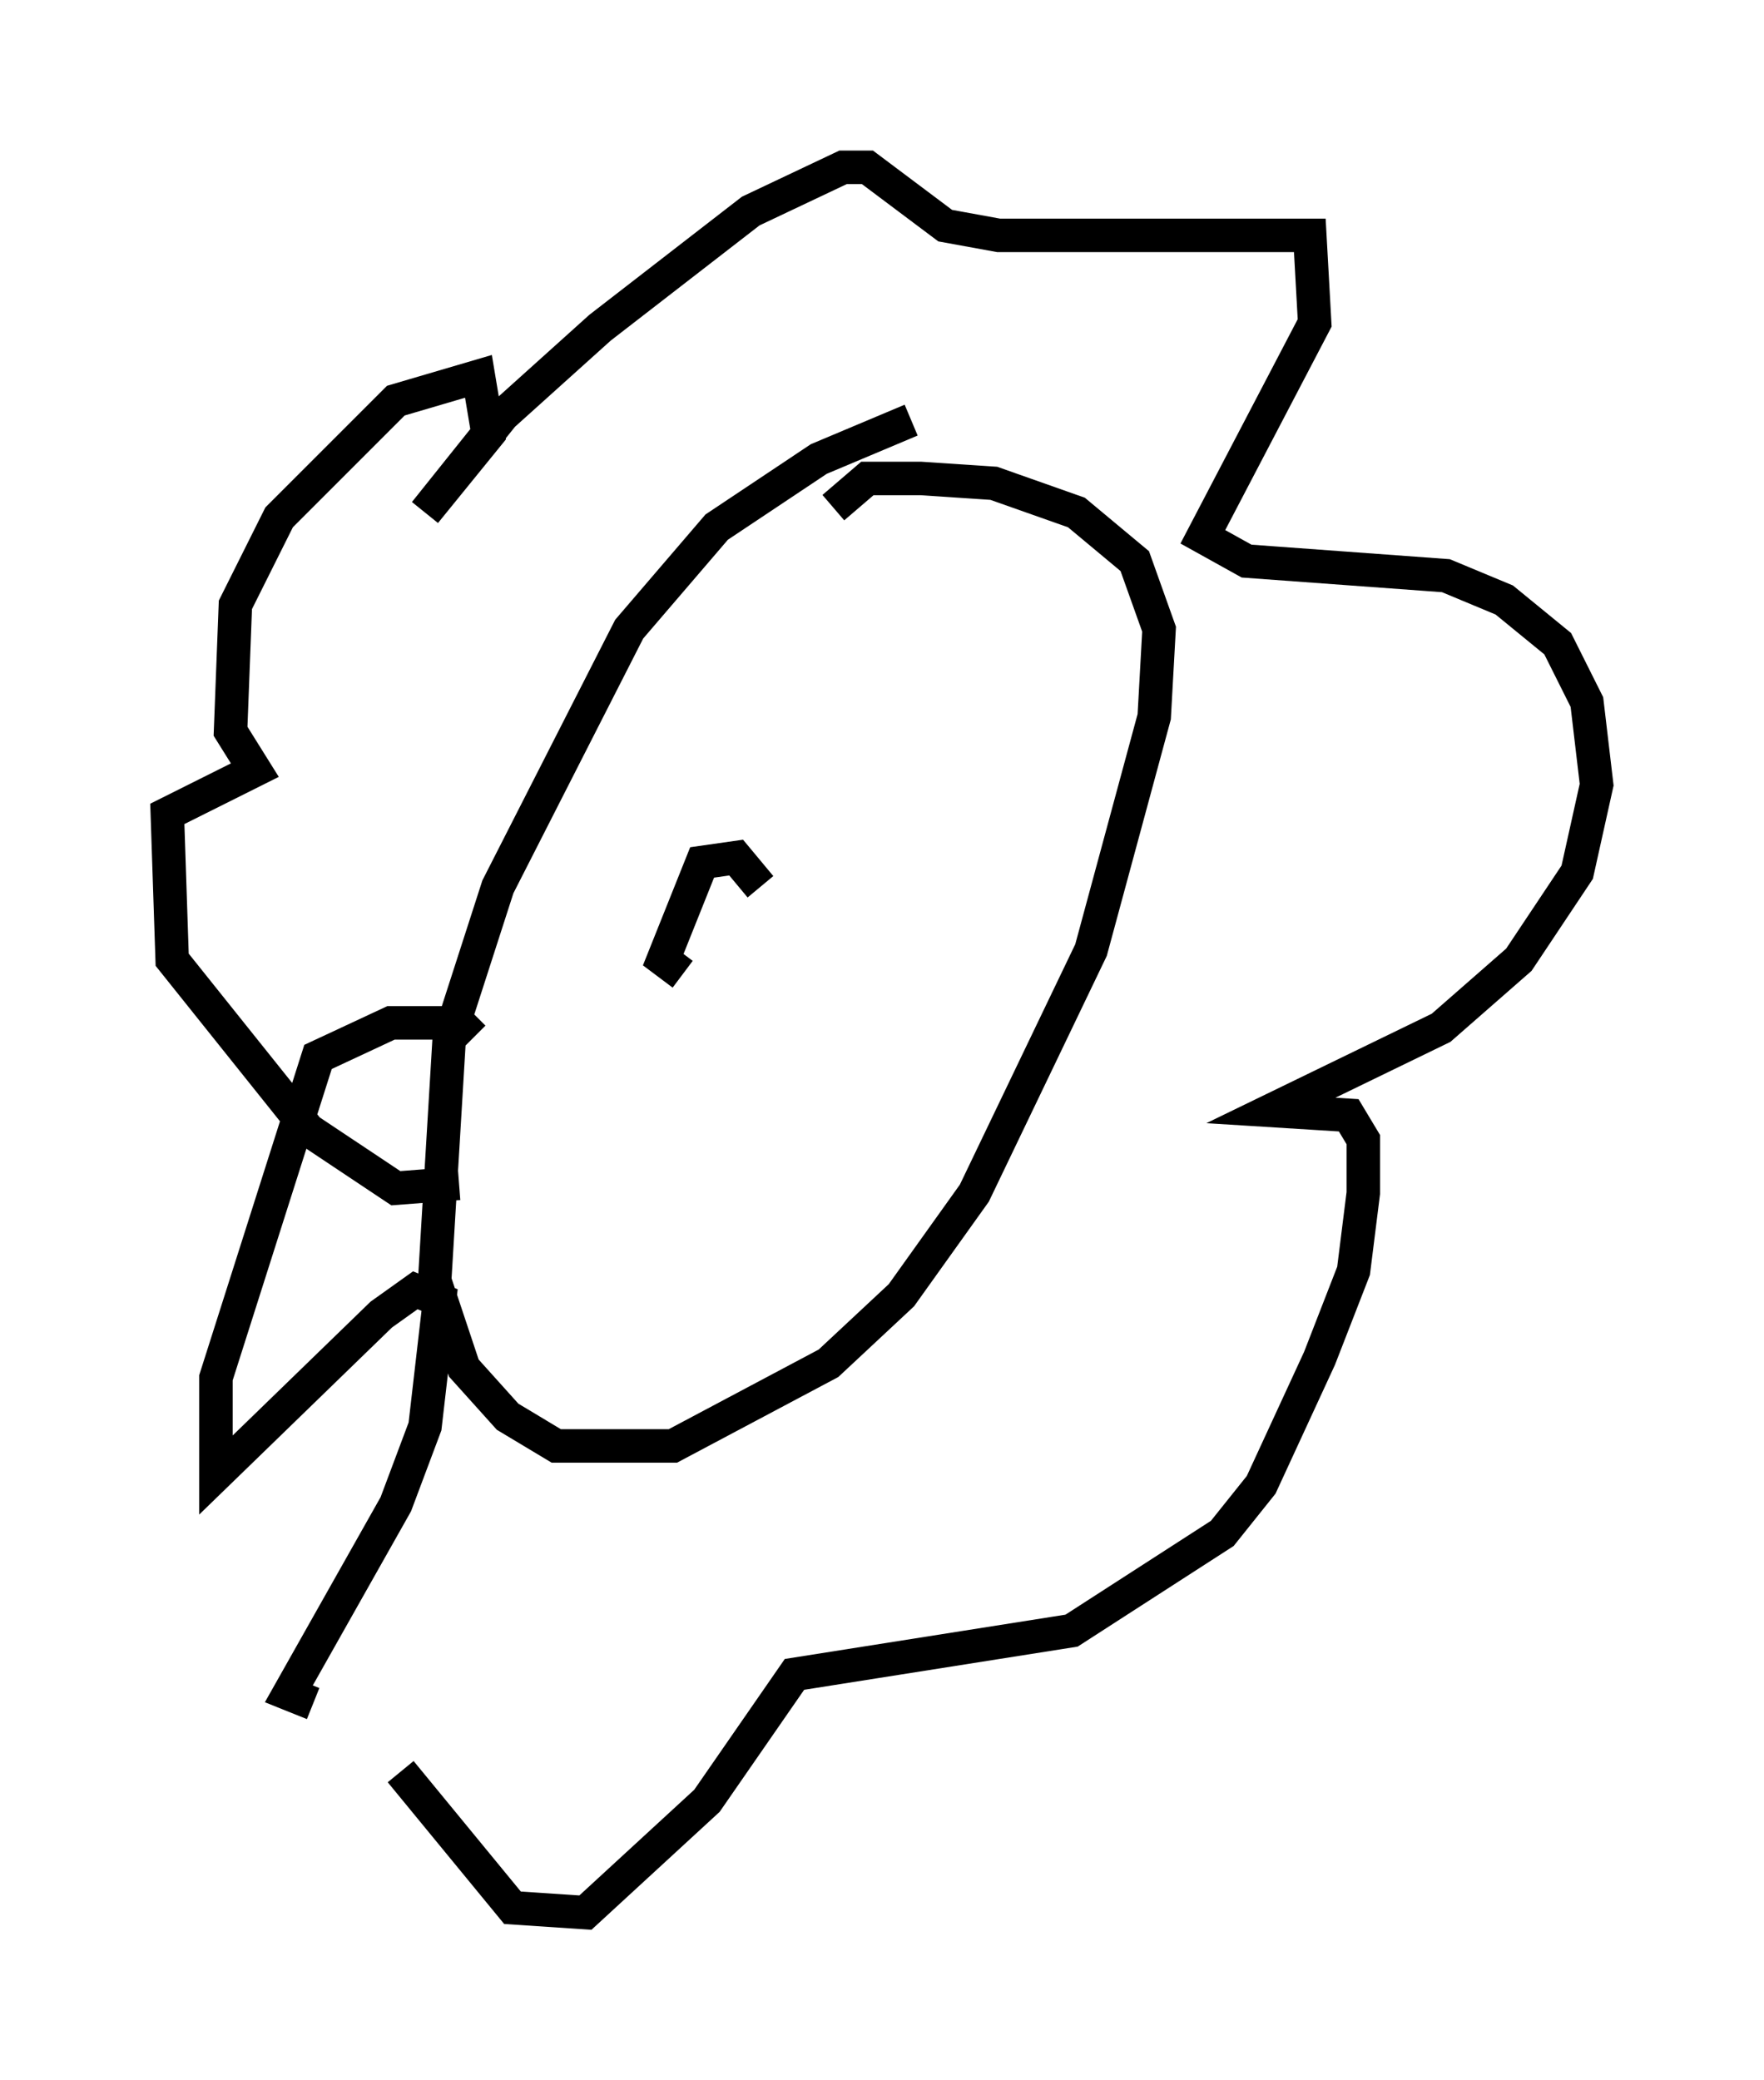 <?xml version="1.0" encoding="utf-8" ?>
<svg baseProfile="full" height="62.145" version="1.1" width="52.704" xmlns="http://www.w3.org/2000/svg" xmlns:ev="http://www.w3.org/2001/xml-events" xmlns:xlink="http://www.w3.org/1999/xlink"><defs /><rect fill="white" height="62.145" width="52.704" x="0" y="0" /><path d="M31.871, 12.844 m-4.648, -0.291 l-2.76, 1.162 -3.05, 2.034 l-2.615, 3.05 -3.922, 7.698 l-1.453, 4.503 -0.436, 7.263 l0.872, 2.615 1.307, 1.453 l1.453, 0.872 3.486, 0.0 l4.648, -2.469 2.179, -2.034 l2.179, -3.05 3.486, -7.263 l1.888, -6.972 0.145, -2.615 l-0.726, -2.034 -1.743, -1.453 l-2.469, -0.872 -2.179, -0.145 l-1.598, 0.0 -1.017, 0.872 m-11.184, 20.19 l-1.888, 0.145 -2.615, -1.743 l-4.067, -5.084 -0.145, -4.358 l2.615, -1.307 -0.726, -1.162 l0.145, -3.777 1.307, -2.615 l3.486, -3.486 2.469, -0.726 l0.291, 1.743 -1.888, 2.324 l2.324, -2.905 2.905, -2.615 l4.503, -3.486 2.76, -1.307 l0.726, 0.0 2.324, 1.743 l1.598, 0.291 9.296, 0.0 l0.145, 2.615 -3.341, 6.391 l1.307, 0.726 5.955, 0.436 l1.743, 0.726 1.598, 1.307 l0.872, 1.743 0.291, 2.469 l-0.581, 2.615 -1.743, 2.615 l-2.324, 2.034 -5.084, 2.469 l2.324, 0.145 0.436, 0.726 l0.0, 1.598 -0.291, 2.324 l-1.017, 2.615 -1.743, 3.777 l-1.162, 1.453 -4.503, 2.905 l-8.279, 1.307 -2.615, 3.777 l-3.631, 3.341 -2.179, -0.145 l-3.341, -4.067 m-2.615, -2.034 l-0.726, -0.291 3.196, -5.665 l0.872, -2.324 0.436, -3.777 l-0.726, -0.291 -1.017, 0.726 l-4.939, 4.793 0.0, -2.905 l3.05, -9.587 2.179, -1.017 l2.034, 0.0 0.436, 0.436 m8.57, -4.503 l-0.726, -0.872 -1.017, 0.145 l-1.162, 2.905 0.581, 0.436 " fill="none" stroke="black" stroke-width="1" /></svg>